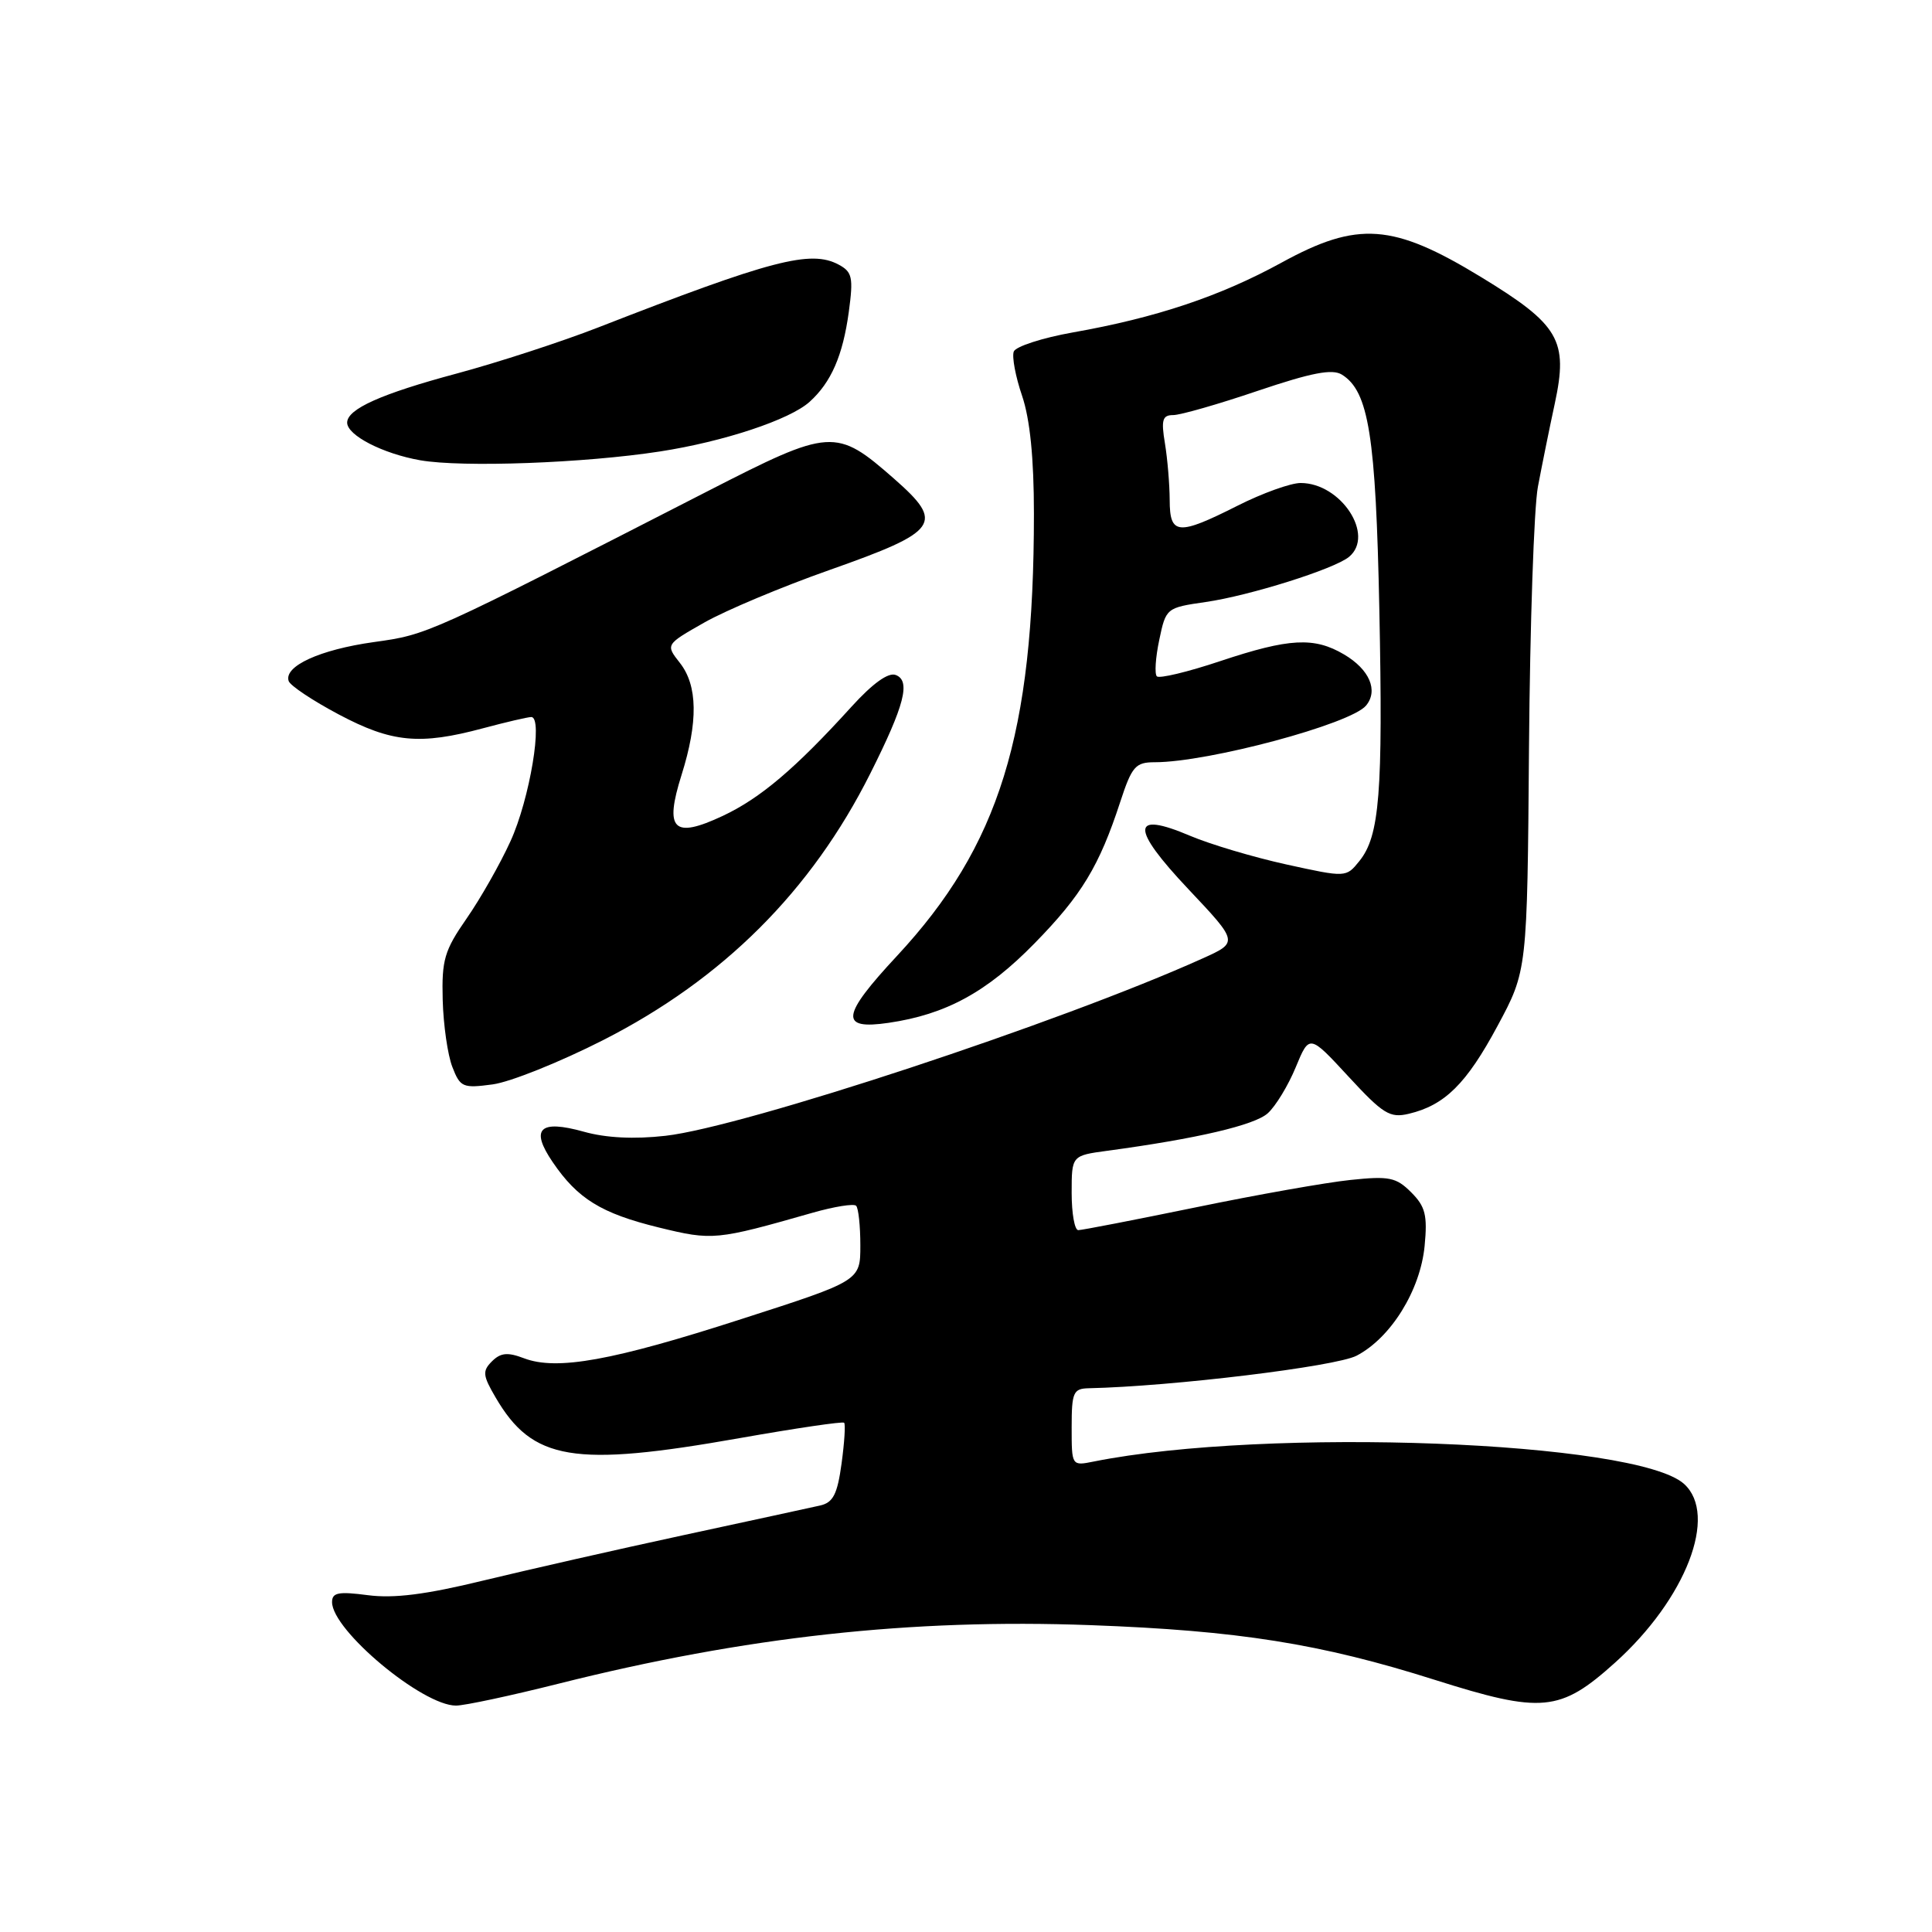 <?xml version="1.0" encoding="UTF-8" standalone="no"?>
<!DOCTYPE svg PUBLIC "-//W3C//DTD SVG 1.1//EN" "http://www.w3.org/Graphics/SVG/1.1/DTD/svg11.dtd" >
<svg xmlns="http://www.w3.org/2000/svg" xmlns:xlink="http://www.w3.org/1999/xlink" version="1.1" viewBox="0 0 256 256">
 <g >
 <path fill="currentColor"
d=" M 74.00 223.10 C 98.74 216.88 120.73 214.46 144.50 215.34 C 164.08 216.06 174.98 217.79 190.12 222.59 C 204.32 227.08 206.72 226.86 213.99 220.32 C 223.40 211.86 227.69 200.75 223.15 196.63 C 216.86 190.94 167.84 189.08 144.93 193.66 C 142.00 194.25 142.00 194.25 142.00 189.12 C 142.00 184.49 142.22 184.00 144.25 183.95 C 155.31 183.71 176.99 181.07 179.75 179.64 C 184.30 177.27 188.20 170.98 188.77 165.09 C 189.16 161.02 188.87 159.87 186.99 157.99 C 185.00 156.00 184.07 155.81 178.94 156.35 C 175.75 156.68 166.53 158.31 158.45 159.98 C 150.37 161.64 143.36 163.00 142.88 163.00 C 142.39 163.00 142.00 160.78 142.00 158.06 C 142.00 153.12 142.00 153.12 146.75 152.48 C 158.60 150.88 166.25 149.09 167.99 147.51 C 169.04 146.56 170.70 143.82 171.69 141.42 C 173.50 137.04 173.50 137.04 178.68 142.65 C 183.27 147.62 184.17 148.18 186.68 147.58 C 191.44 146.45 194.31 143.61 198.42 135.96 C 202.37 128.62 202.37 128.62 202.60 99.06 C 202.73 82.80 203.26 67.25 203.78 64.50 C 204.30 61.75 205.30 56.78 206.02 53.46 C 207.82 45.08 206.62 43.03 196.23 36.70 C 184.57 29.60 179.92 29.26 169.83 34.79 C 161.68 39.26 153.19 42.10 142.15 44.05 C 138.11 44.77 134.59 45.91 134.33 46.58 C 134.07 47.26 134.56 49.90 135.43 52.44 C 136.48 55.54 137.00 60.70 137.00 68.07 C 137.00 97.31 132.43 112.07 118.85 126.67 C 111.44 134.63 111.21 136.49 117.75 135.53 C 125.33 134.42 130.75 131.47 137.07 125.01 C 143.32 118.63 145.66 114.76 148.44 106.25 C 149.98 101.54 150.46 101.00 153.01 101.00 C 160.10 101.00 178.98 95.94 181.01 93.49 C 182.66 91.50 181.47 88.71 178.10 86.72 C 174.13 84.38 170.85 84.55 161.69 87.60 C 157.39 89.04 153.61 89.94 153.29 89.62 C 152.97 89.30 153.11 87.13 153.61 84.78 C 154.49 80.57 154.55 80.52 159.76 79.77 C 165.58 78.93 176.80 75.40 178.75 73.79 C 182.22 70.92 177.68 64.00 172.34 64.00 C 171.02 64.00 167.27 65.35 164.00 67.00 C 156.07 71.00 155.00 70.91 154.99 66.25 C 154.98 64.19 154.70 60.81 154.36 58.75 C 153.84 55.63 154.03 55.00 155.46 55.00 C 156.40 55.00 161.44 53.56 166.65 51.79 C 173.82 49.37 176.54 48.85 177.81 49.64 C 181.37 51.86 182.30 57.74 182.77 80.78 C 183.26 105.08 182.81 110.78 180.12 114.10 C 178.36 116.28 178.36 116.28 170.43 114.54 C 166.07 113.58 160.34 111.87 157.70 110.75 C 149.84 107.41 149.77 109.66 157.47 117.82 C 164.11 124.86 164.11 124.86 159.30 127.02 C 140.62 135.45 98.56 149.33 88.17 150.50 C 84.03 150.97 80.29 150.78 77.37 149.96 C 71.50 148.32 70.22 149.56 73.23 153.98 C 76.54 158.85 79.67 160.78 87.30 162.65 C 94.43 164.39 94.86 164.35 107.69 160.69 C 110.54 159.88 113.13 159.46 113.44 159.77 C 113.75 160.08 114.00 162.44 114.00 165.02 C 114.00 169.71 114.00 169.71 98.25 174.78 C 81.16 180.30 73.78 181.63 69.44 179.98 C 67.26 179.15 66.34 179.24 65.19 180.38 C 63.90 181.67 63.96 182.25 65.67 185.17 C 70.56 193.55 75.99 194.45 98.00 190.56 C 105.42 189.25 111.66 188.33 111.85 188.52 C 112.05 188.71 111.89 191.15 111.51 193.94 C 110.95 198.02 110.39 199.10 108.66 199.49 C 107.47 199.76 99.30 201.53 90.50 203.43 C 81.70 205.33 69.78 208.04 64.00 209.44 C 56.42 211.29 52.18 211.82 48.75 211.37 C 44.85 210.86 44.00 211.02 44.00 212.29 C 44.00 216.02 55.97 226.00 60.42 226.00 C 61.56 226.00 67.67 224.69 74.00 223.10 Z  M 79.94 137.81 C 95.81 129.73 107.51 118.06 115.32 102.49 C 119.86 93.45 120.70 90.20 118.69 89.44 C 117.71 89.06 115.65 90.54 112.84 93.63 C 105.39 101.84 100.75 105.77 95.77 108.11 C 89.22 111.18 88.01 109.98 90.31 102.68 C 92.52 95.66 92.45 90.84 90.09 87.84 C 88.18 85.41 88.18 85.41 93.34 82.48 C 96.18 80.87 103.63 77.74 109.91 75.53 C 124.44 70.40 125.19 69.34 118.50 63.46 C 110.76 56.67 110.11 56.71 93.72 65.11 C 56.45 84.20 56.74 84.07 49.53 85.08 C 42.39 86.08 37.59 88.27 38.25 90.24 C 38.45 90.85 41.44 92.84 44.89 94.67 C 51.92 98.40 55.62 98.75 64.00 96.50 C 67.03 95.69 69.90 95.02 70.39 95.01 C 72.01 94.99 70.19 105.91 67.64 111.47 C 66.27 114.48 63.65 119.09 61.82 121.72 C 58.88 125.95 58.52 127.19 58.66 132.50 C 58.75 135.80 59.32 139.80 59.94 141.38 C 60.98 144.07 61.32 144.22 65.27 143.69 C 67.60 143.38 74.20 140.73 79.94 137.81 Z  M 87.46 59.82 C 95.89 58.52 104.67 55.61 107.28 53.24 C 110.14 50.66 111.68 47.11 112.47 41.33 C 113.09 36.75 112.93 36.03 111.12 35.06 C 107.41 33.08 102.21 34.44 79.26 43.39 C 74.44 45.27 66.00 48.02 60.50 49.50 C 50.51 52.18 46.00 54.20 46.00 56.00 C 46.00 57.69 50.74 60.12 55.69 60.99 C 61.28 61.96 77.44 61.37 87.46 59.82 Z "/>
</g>
</svg>
